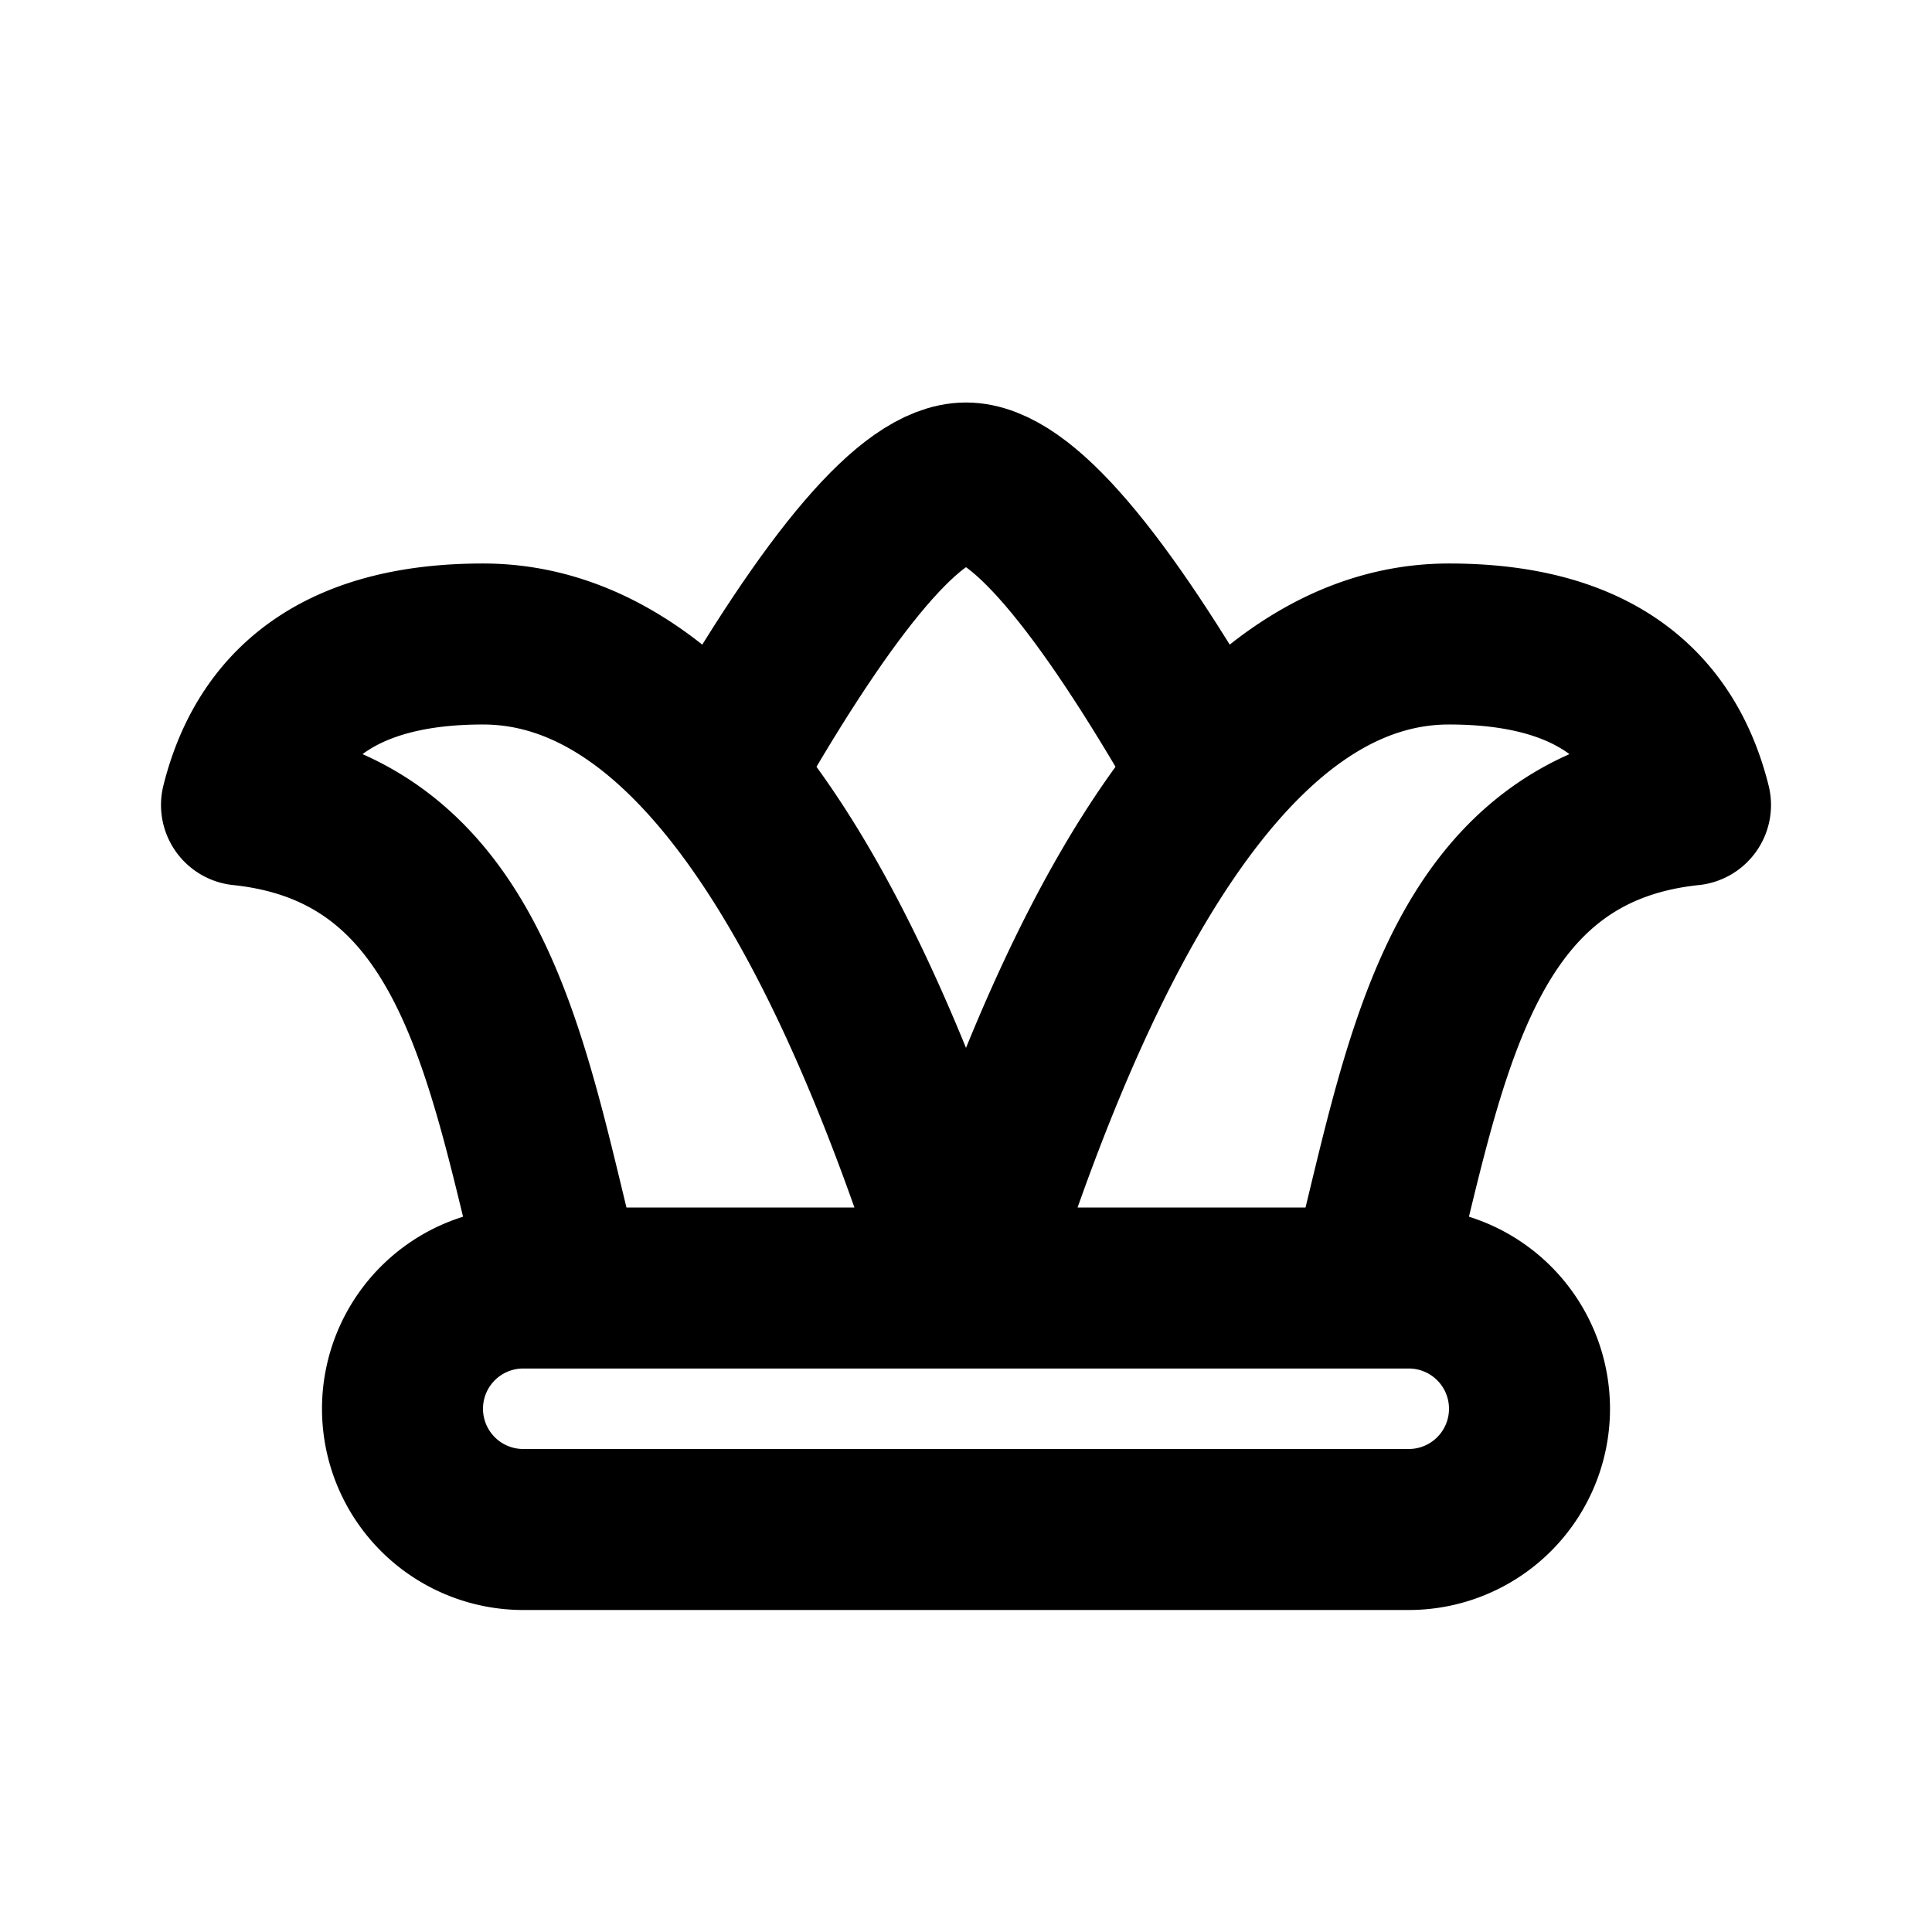 <svg xmlns="http://www.w3.org/2000/svg" xmlns:xlink="http://www.w3.org/1999/xlink" width="24" height="24" viewBox="0 0 24 24"><g fill="none" stroke="currentColor" stroke-linecap="round" stroke-linejoin="round" stroke-width="2"><path d="M5 17.5A1.5 1.5 0 0 1 6.5 16h11a1.5 1.5 0 0 1 1.5 1.5v0a1.5 1.5 0 0 1-1.5 1.5h-11A1.5 1.5 0 0 1 5 17.5m7-1.5Q9.5 8 6 8q-2.5 0-3 2c2.953.31 3.308 3.33 4 6m5 0q2.5-8 6-8q2.5 0 3 2c-2.953.31-3.308 3.33-4 6"/><path d="M9 9.5Q11 6 12 6t3 3.5"/></g></svg>